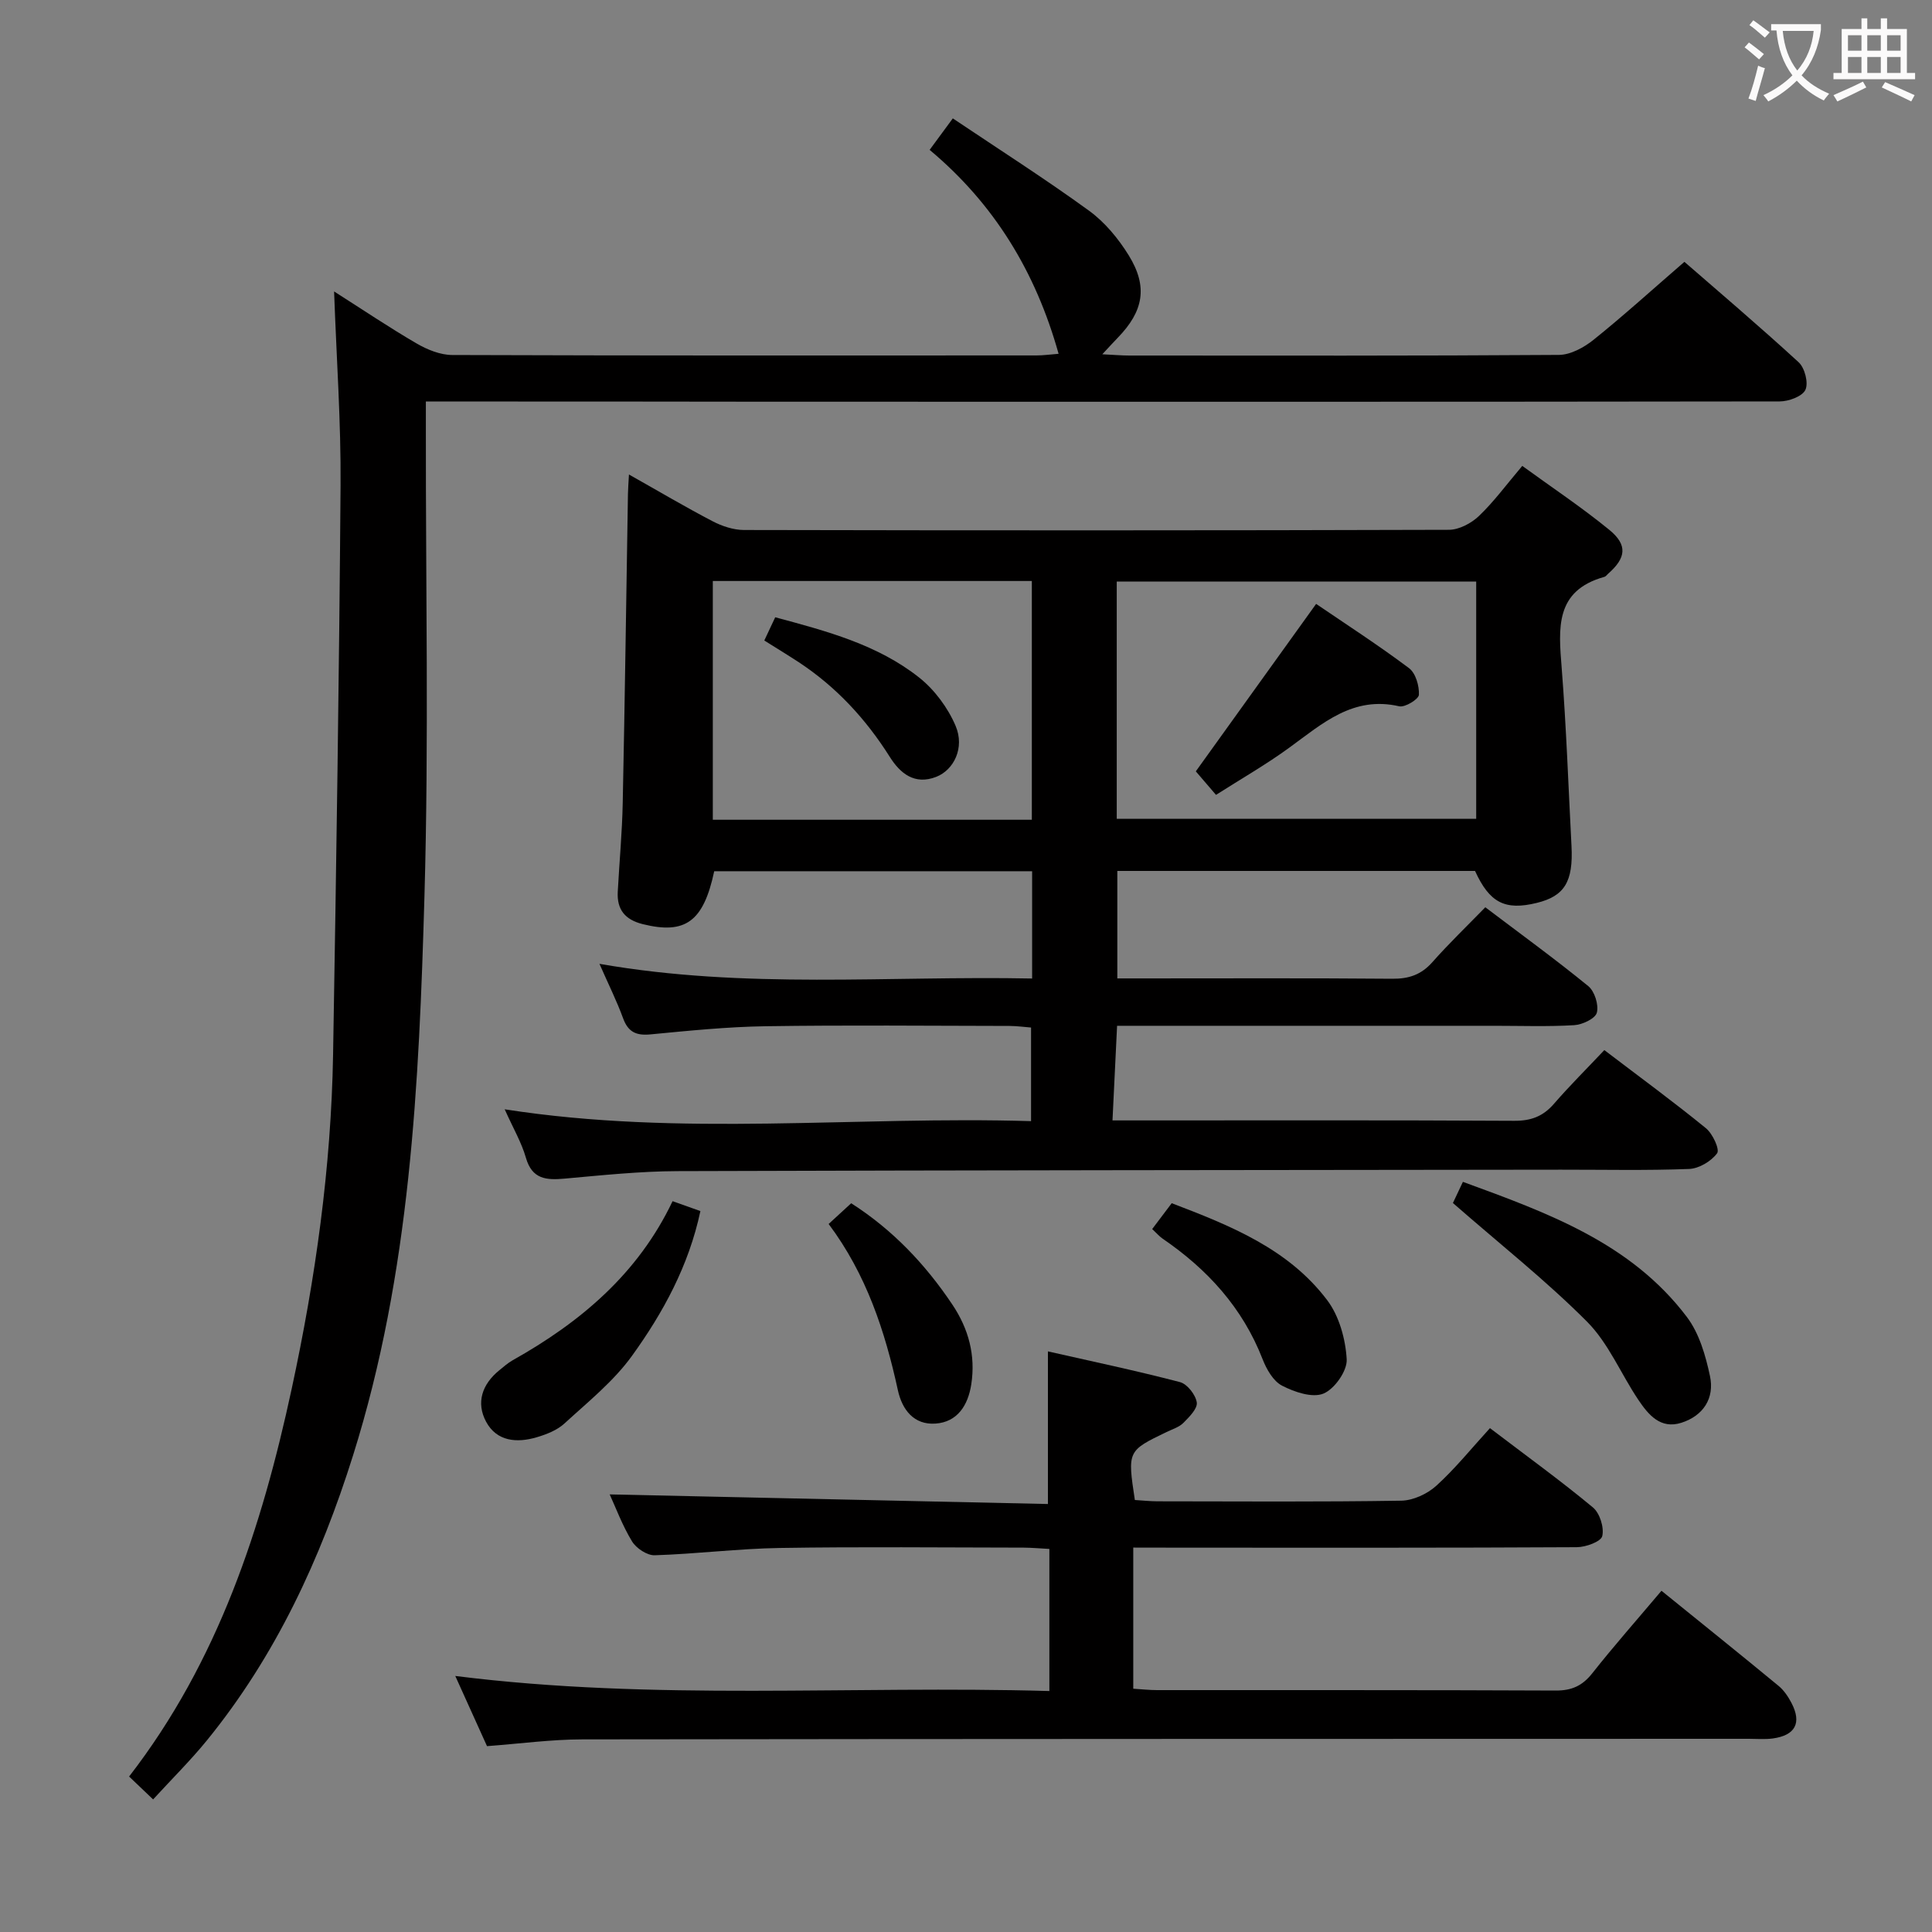 <svg enable-background="new 0 0 400 400" viewBox="0 0 400 400" xmlns="http://www.w3.org/2000/svg"><rect x="0" y="0" width="400" height="400" fill="#808080" stroke="none"/><g fill="#010000"><path d="m332.16 217.41c7.39 5.63 14.36 10.73 21.04 16.18 1.39 1.13 2.89 4.39 2.31 5.18-1.22 1.66-3.75 3.17-5.8 3.25-8.82.34-17.66.14-26.49.15-60.99.08-121.98.1-182.97.3-7.78.03-15.58.85-23.34 1.55-3.8.34-6.75.15-8.03-4.33-.9-3.14-2.61-6.05-4.39-10.02 36.61 5.71 72.59 1.35 108.98 2.45 0-6.58 0-12.67 0-19.38-1.31-.1-2.88-.32-4.46-.33-16.83-.03-33.67-.19-50.49.06-7.96.12-15.92.93-23.86 1.69-2.95.28-4.62-.49-5.66-3.35-1.29-3.53-2.98-6.92-4.89-11.26 30.24 5.3 59.81 2.44 89.58 3.04 0-7.7 0-14.79 0-22.21-22.05 0-43.95 0-65.82 0-2.22 10.45-5.99 13.13-14.77 10.96-3.7-.92-5.4-3.01-5.2-6.72.33-6.14.91-12.27 1.03-18.42.44-21.3.73-42.61 1.08-63.92.02-1.12.11-2.24.21-4.04 6.06 3.41 11.59 6.69 17.28 9.66 1.97 1.03 4.33 1.82 6.51 1.83 48.66.1 97.32.11 145.98-.04 2.11-.01 4.64-1.36 6.22-2.87 3.11-2.97 5.68-6.49 8.96-10.36 6.09 4.43 12.28 8.55 18.01 13.23 3.86 3.15 3.48 5.84-.24 9.1-.25.22-.47.56-.76.64-10.31 2.86-9.49 10.69-8.85 18.86.96 12.26 1.39 24.56 2.03 36.85.39 7.4-1.45 10.4-7.2 11.8-6.57 1.61-9.77-.04-12.77-6.62-24.59 0-49.19 0-74.06 0v22.25h5.44c17.16 0 34.33-.08 51.49.07 3.44.03 6-.84 8.3-3.44 3.41-3.85 7.13-7.43 10.96-11.36 7.37 5.58 14.5 10.76 21.31 16.32 1.32 1.08 2.2 3.88 1.78 5.5-.32 1.23-2.99 2.49-4.68 2.59-5.48.33-10.99.13-16.49.13-24 0-47.99 0-71.99 0-1.96 0-3.92 0-6.17 0-.32 6.66-.62 12.74-.95 19.59h5.68c25.83 0 51.66-.07 77.49.08 3.48.02 5.97-.91 8.23-3.52 3.25-3.75 6.8-7.27 10.43-11.12zm-100.95-47.89h74.42c0-16.65 0-32.89 0-49.12-24.98 0-49.65 0-74.42 0zm-17.58.2c0-16.81 0-33.06 0-49.43-22.19 0-44.07 0-66.05 0v49.43z"/><path d="m88.17 83.13v5.9c-.04 32.16.63 64.33-.29 96.46-1.12 39.02-2.91 78.04-14.77 115.79-6.75 21.48-16.02 41.54-30.29 59.07-3.35 4.11-7.14 7.86-11.12 12.2-1.75-1.67-3.24-3.09-4.97-4.74 18.47-23.88 27.47-51.55 33.67-80.31 4.91-22.77 8.16-45.79 8.56-69.11.67-39.28 1.26-78.56 1.55-117.84.1-13.1-.84-26.21-1.34-40.21 6.02 3.83 11.46 7.5 17.12 10.79 2.19 1.27 4.87 2.36 7.34 2.37 40.32.14 80.64.11 120.96.09 1.43 0 2.87-.21 4.58-.34-4.74-16.96-13.32-31.03-26.7-42.22 1.71-2.32 3.05-4.15 4.8-6.52 9.6 6.45 19.11 12.51 28.21 19.12 3.27 2.38 6.07 5.77 8.22 9.25 4.01 6.5 3.05 11.56-2.29 17.06-.8.82-1.57 1.67-3.19 3.41 2.53.12 4.05.26 5.57.26 29.66.01 59.31.08 88.97-.13 2.42-.02 5.19-1.54 7.17-3.13 6.24-5.01 12.17-10.4 18.81-16.14 6.75 5.88 15.35 13.17 23.65 20.79 1.27 1.17 2.07 4.28 1.4 5.71-.63 1.36-3.46 2.4-5.33 2.4-69.81.1-139.62.07-209.43.06-23.35-.05-46.66-.04-70.86-.04z"/><path d="m234.63 320.41v29.22c1.77.11 3.35.29 4.94.29 27.5.02 55-.04 82.49.09 3.32.02 5.53-.96 7.59-3.56 4.51-5.71 9.34-11.17 14.34-17.1 8.29 6.71 16.31 13.15 24.24 19.69 1.12.92 2.01 2.26 2.69 3.56 2.14 4.12.78 6.69-3.88 7.33-1.64.22-3.33.07-4.99.07-80.49.02-160.99.01-241.48.12-6.45.01-12.9.89-19.74 1.4-2.1-4.65-4.2-9.3-6.57-14.53 41.24 5.2 81.99 1.94 123 3.12 0-10.01 0-19.44 0-29.42-1.82-.09-3.58-.26-5.34-.27-16.83-.02-33.67-.2-50.5.07-8.63.14-17.24 1.24-25.88 1.51-1.57.05-3.82-1.45-4.69-2.88-2.02-3.33-3.39-7.05-4.62-9.72 30.27.66 60.45 1.32 90.73 1.99 0-10.95 0-20.85 0-31.6 8.85 2.01 18.15 3.96 27.34 6.36 1.5.39 3.24 2.62 3.48 4.21.19 1.26-1.56 3.01-2.77 4.23-.89.9-2.29 1.31-3.48 1.89-8.1 3.91-8.11 3.91-6.57 14.08 1.48.09 3.07.26 4.66.27 16.83.02 33.67.14 50.49-.13 2.47-.04 5.39-1.4 7.25-3.08 3.92-3.55 7.27-7.73 11.12-11.94 7.73 5.88 14.71 10.93 21.32 16.42 1.42 1.18 2.35 4.15 1.93 5.93-.27 1.15-3.4 2.29-5.26 2.3-26.66.15-53.33.1-79.99.1-3.77-.02-7.57-.02-11.85-.02z"/><path d="m300.81 249.07c.38-.8 1.14-2.4 2.07-4.38 17.52 6.41 34.78 12.63 46.38 27.99 2.55 3.38 3.87 7.97 4.77 12.21.98 4.57-1.35 8.22-5.92 9.68-4.33 1.38-6.84-1.67-8.91-4.75-3.61-5.37-6.16-11.7-10.62-16.18-8.5-8.53-18.03-16.05-27.77-24.57z"/><path d="m139.25 248.69c2.06.73 3.72 1.32 5.76 2.05-2.4 11.29-7.71 21.03-14.17 29.98-3.81 5.28-9.11 9.53-13.97 13.99-1.52 1.4-3.71 2.26-5.75 2.86-4.11 1.22-8.28.88-10.48-3.22-2.12-3.95-.82-7.75 2.7-10.62.9-.73 1.78-1.52 2.78-2.09 14.04-7.88 25.97-17.9 33.13-32.95z"/><path d="m238.55 254.46c1.5-1.99 2.69-3.56 4.04-5.35 12.16 4.64 24.14 9.43 32.18 20.06 2.5 3.3 3.81 8.08 4.05 12.27.13 2.38-2.52 6.15-4.82 7.09s-6-.32-8.56-1.64c-1.83-.94-3.23-3.41-4.04-5.5-4.15-10.66-11.43-18.61-20.72-24.96-.67-.47-1.21-1.11-2.13-1.97z"/><path d="m171.56 253.41c1.92-1.77 3.26-3 4.67-4.29 8.59 5.49 15.36 12.64 20.94 20.97 3.37 5.03 4.85 10.52 3.92 16.54-.67 4.32-2.86 7.8-7.42 8.11-4.43.3-6.89-2.83-7.78-6.94-2.67-12.23-6.52-23.96-14.33-34.39z"/><path d="m251.76 164.57c-1.71-2-3.08-3.59-4.18-4.87 8.32-11.57 16.4-22.83 24.91-34.67 6.24 4.25 12.91 8.56 19.24 13.31 1.37 1.03 2.13 3.67 2.04 5.51-.05.91-2.88 2.66-4.08 2.38-9.56-2.2-15.87 3.56-22.68 8.51-4.8 3.51-9.98 6.47-15.25 9.83z"/><path d="m158.24 132.61c.82-1.75 1.51-3.21 2.26-4.81 10.68 2.87 21.17 5.65 29.79 12.47 3.2 2.53 5.96 6.26 7.56 10.02 1.92 4.52-.35 9.12-4.02 10.55-4.48 1.75-7.47-.74-9.6-4.12-4.95-7.85-11.08-14.49-18.83-19.6-2.21-1.45-4.47-2.82-7.16-4.51z"/></g><path d="m362.1 8.8c1.1.8 2.1 1.6 3.1 2.4l-1 1.1c-1.3-1.1-2.3-2-3-2.5zm1.9 4.8c.5.2.9.4 1.4.5-.6 2.3-1.3 4.5-1.9 6.8l-1.5-.5c.8-2.1 1.4-4.3 2-6.8zm-1-9.4c1.3.9 2.4 1.8 3.4 2.5l-1 1.1c-1.4-1.2-2.4-2.1-3.2-2.6zm3.7 2.2v-1.4h10.3v1.2c-.5 3.6-1.8 6.8-4 9.4 1.5 1.6 3.4 2.8 5.7 3.8-.3.4-.7.8-1.1 1.4-2.3-1.1-4.1-2.5-5.6-4.1-1.6 1.6-3.6 3.1-5.9 4.3-.3-.5-.7-.9-1-1.3 2.4-1.1 4.4-2.5 6-4.1-1.9-2.5-3-5.6-3.3-9.3h-1.1zm8.8 0h-6.4c.3 3.3 1.3 6 3 8.2 2-2.3 3.1-5.1 3.4-8.2z" fill="#fbfafa"/><path d="m385.3 3.8h1.3v2.2h2.8v-2.2h1.3v2.2h4.1v9.1h1.7v1.3h-16.9v-1.3h1.7v-9.1h4.1v-2.2zm.4 13.1.7 1.2c-1.8.9-3.8 1.9-6 2.9-.2-.4-.5-.8-.8-1.3 2.3-1 4.3-1.9 6.1-2.8zm-3.1-6.4h2.8v-3.2h-2.8zm0 4.6h2.8v-3.3h-2.8zm4-4.6h2.8v-3.2h-2.8zm0 4.6h2.8v-3.3h-2.8zm3.7 1.9c2.1.9 4.1 1.8 6.1 2.7l-.7 1.3c-2.2-1.1-4.2-2-6.1-2.9zm3.2-9.7h-2.8v3.2h2.8zm-2.8 7.8h2.8v-3.3h-2.8z" fill="#fbfafa"/></svg>